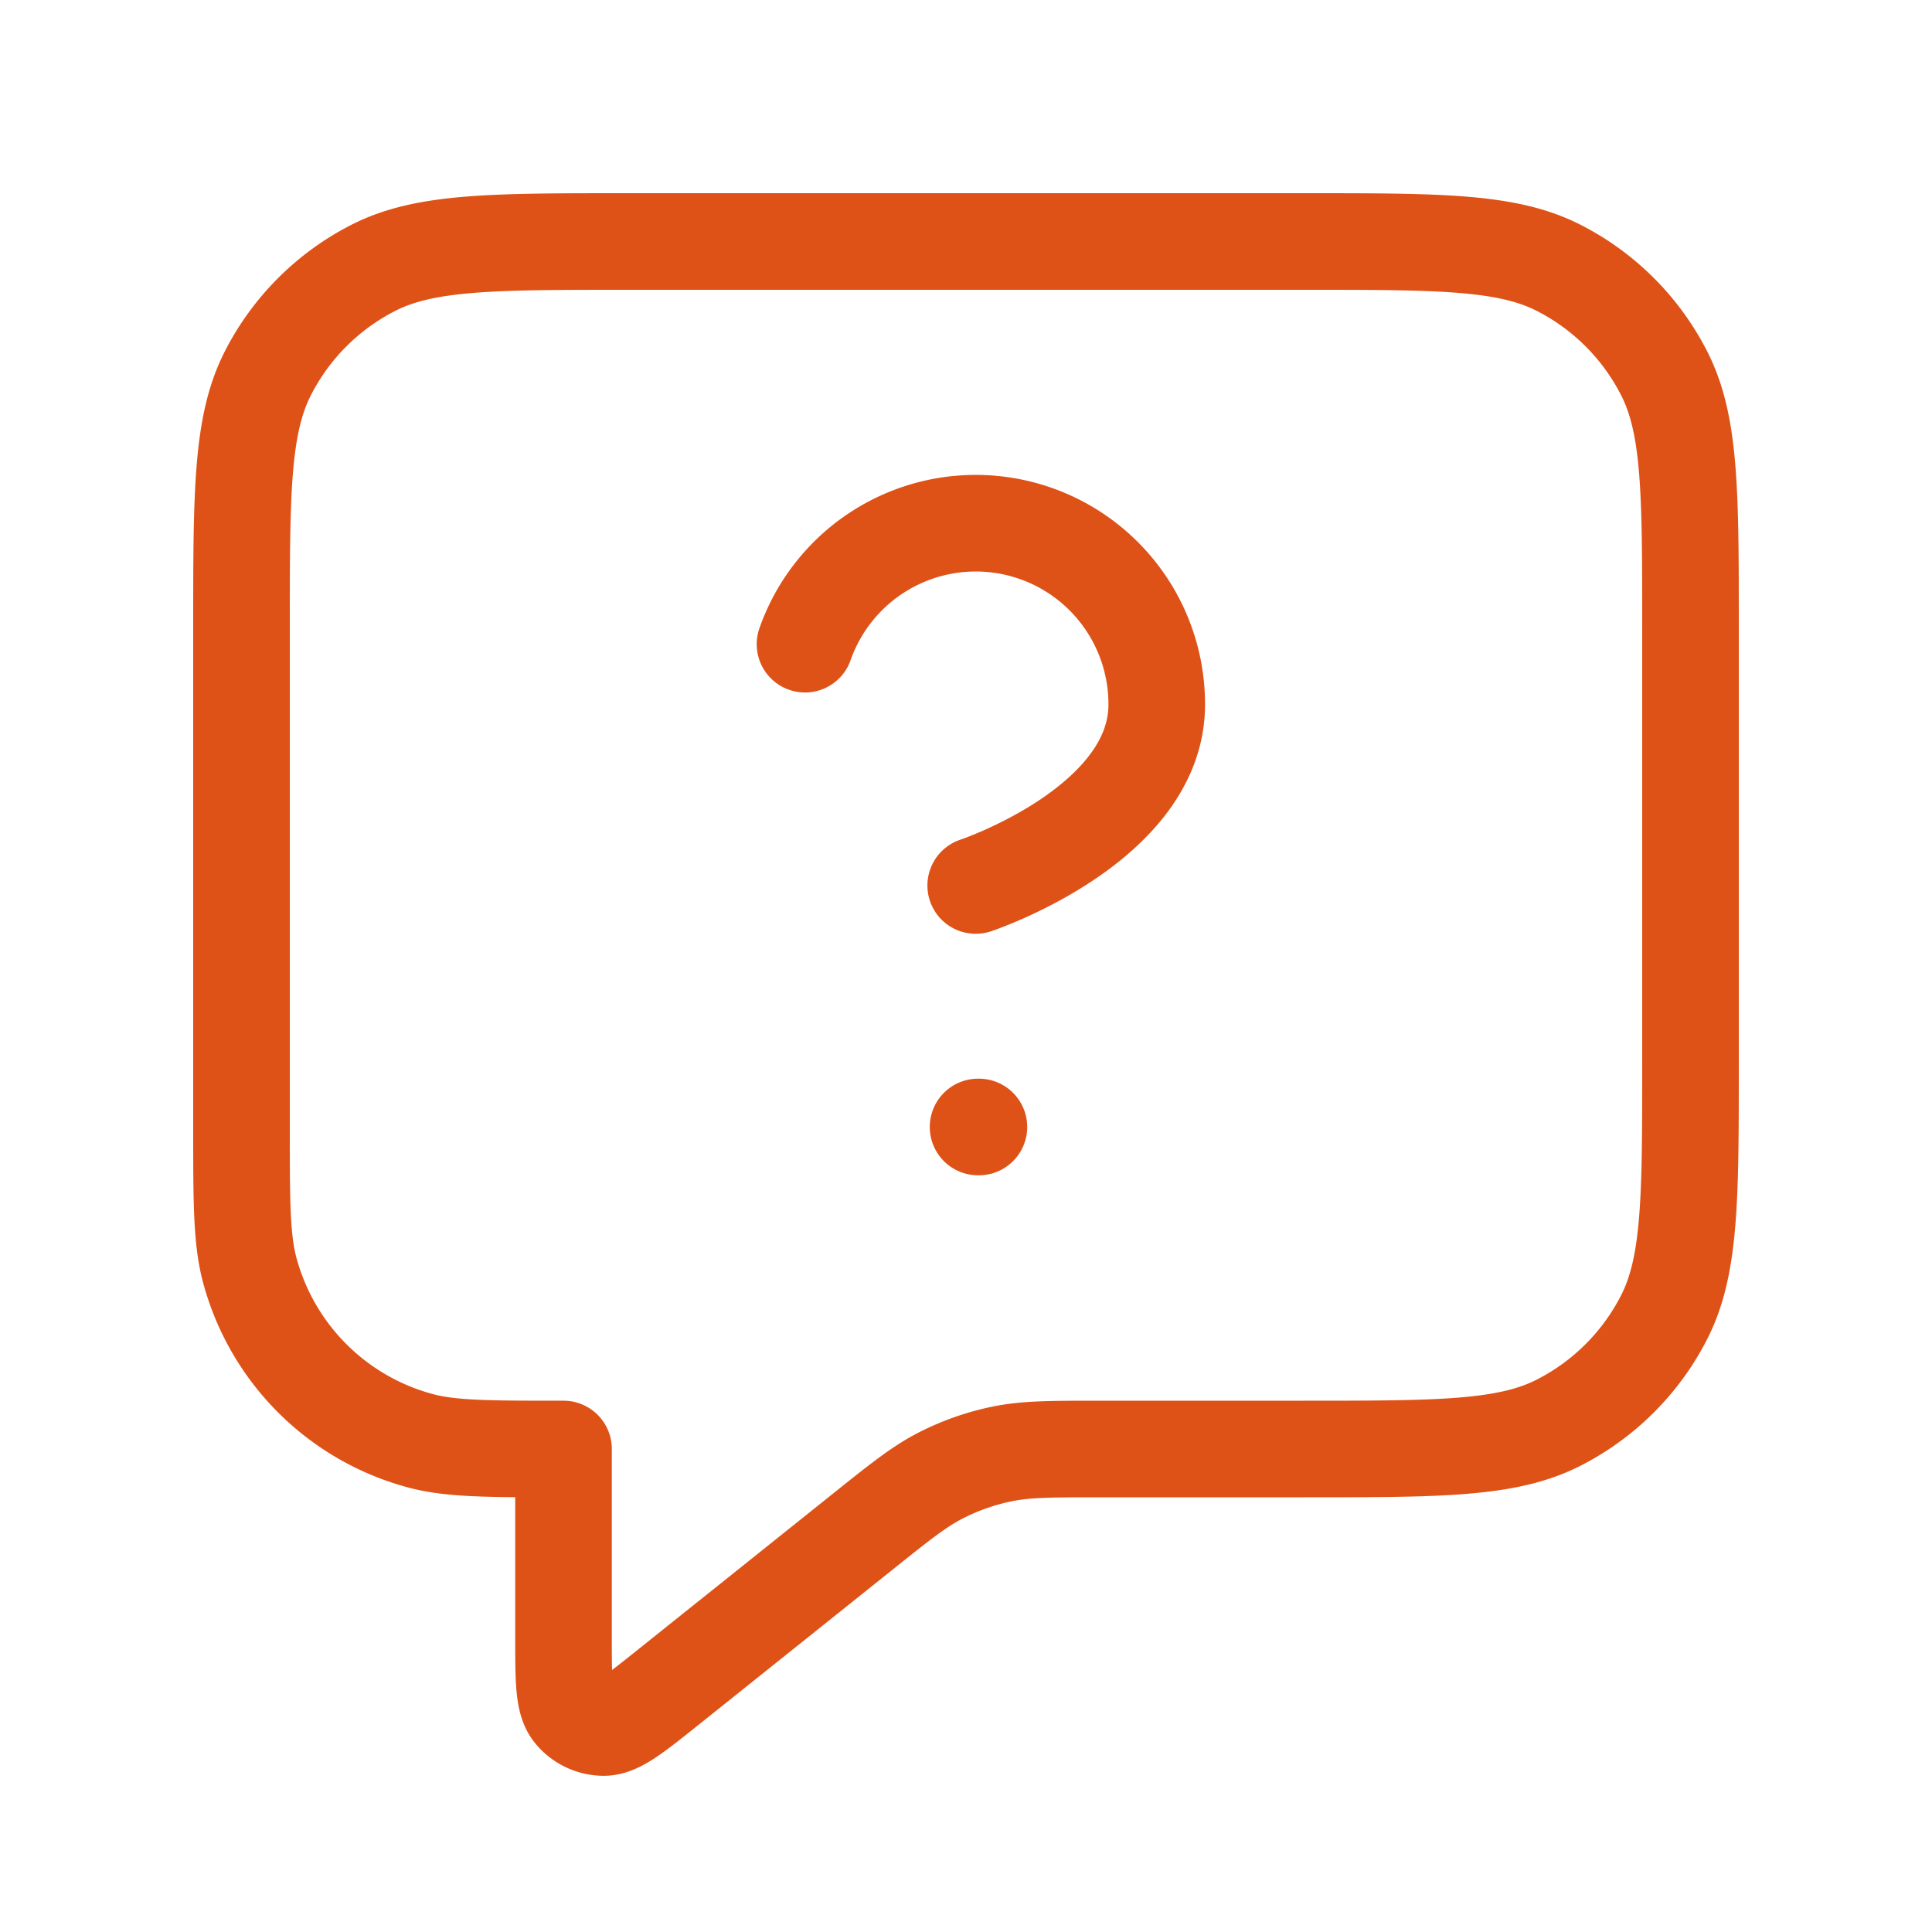 <svg xmlns="http://www.w3.org/2000/svg" width="40" height="40" fill="none"><path stroke="#DE5217" stroke-linecap="round" stroke-linejoin="round" stroke-width="2" d="M16.667 13.337a3.747 3.747 0 0 1 7.282 1.25c0 2.497-3.748 3.746-3.748 3.746m.049 5h.017M11.667 30v3.892c0 .889 0 1.333.182 1.56a.833.833 0 0 0 .652.314c.292 0 .639-.278 1.332-.832l3.976-3.18c.812-.65 1.218-.976 1.67-1.207a5.004 5.004 0 0 1 1.27-.445C21.246 30 21.766 30 22.806 30H27c2.8 0 4.2 0 5.27-.545a5 5 0 0 0 2.185-2.185C35 26.2 35 24.8 35 22v-9c0-2.8 0-4.2-.545-5.27a5 5 0 0 0-2.185-2.185C31.2 5 29.8 5 27 5H13c-2.8 0-4.2 0-5.27.545A5 5 0 0 0 5.545 7.73C5 8.8 5 10.2 5 13v10.333c0 1.55 0 2.325.17 2.961a5 5 0 0 0 3.536 3.536c.636.17 1.41.17 2.96.17Z"/></svg>
